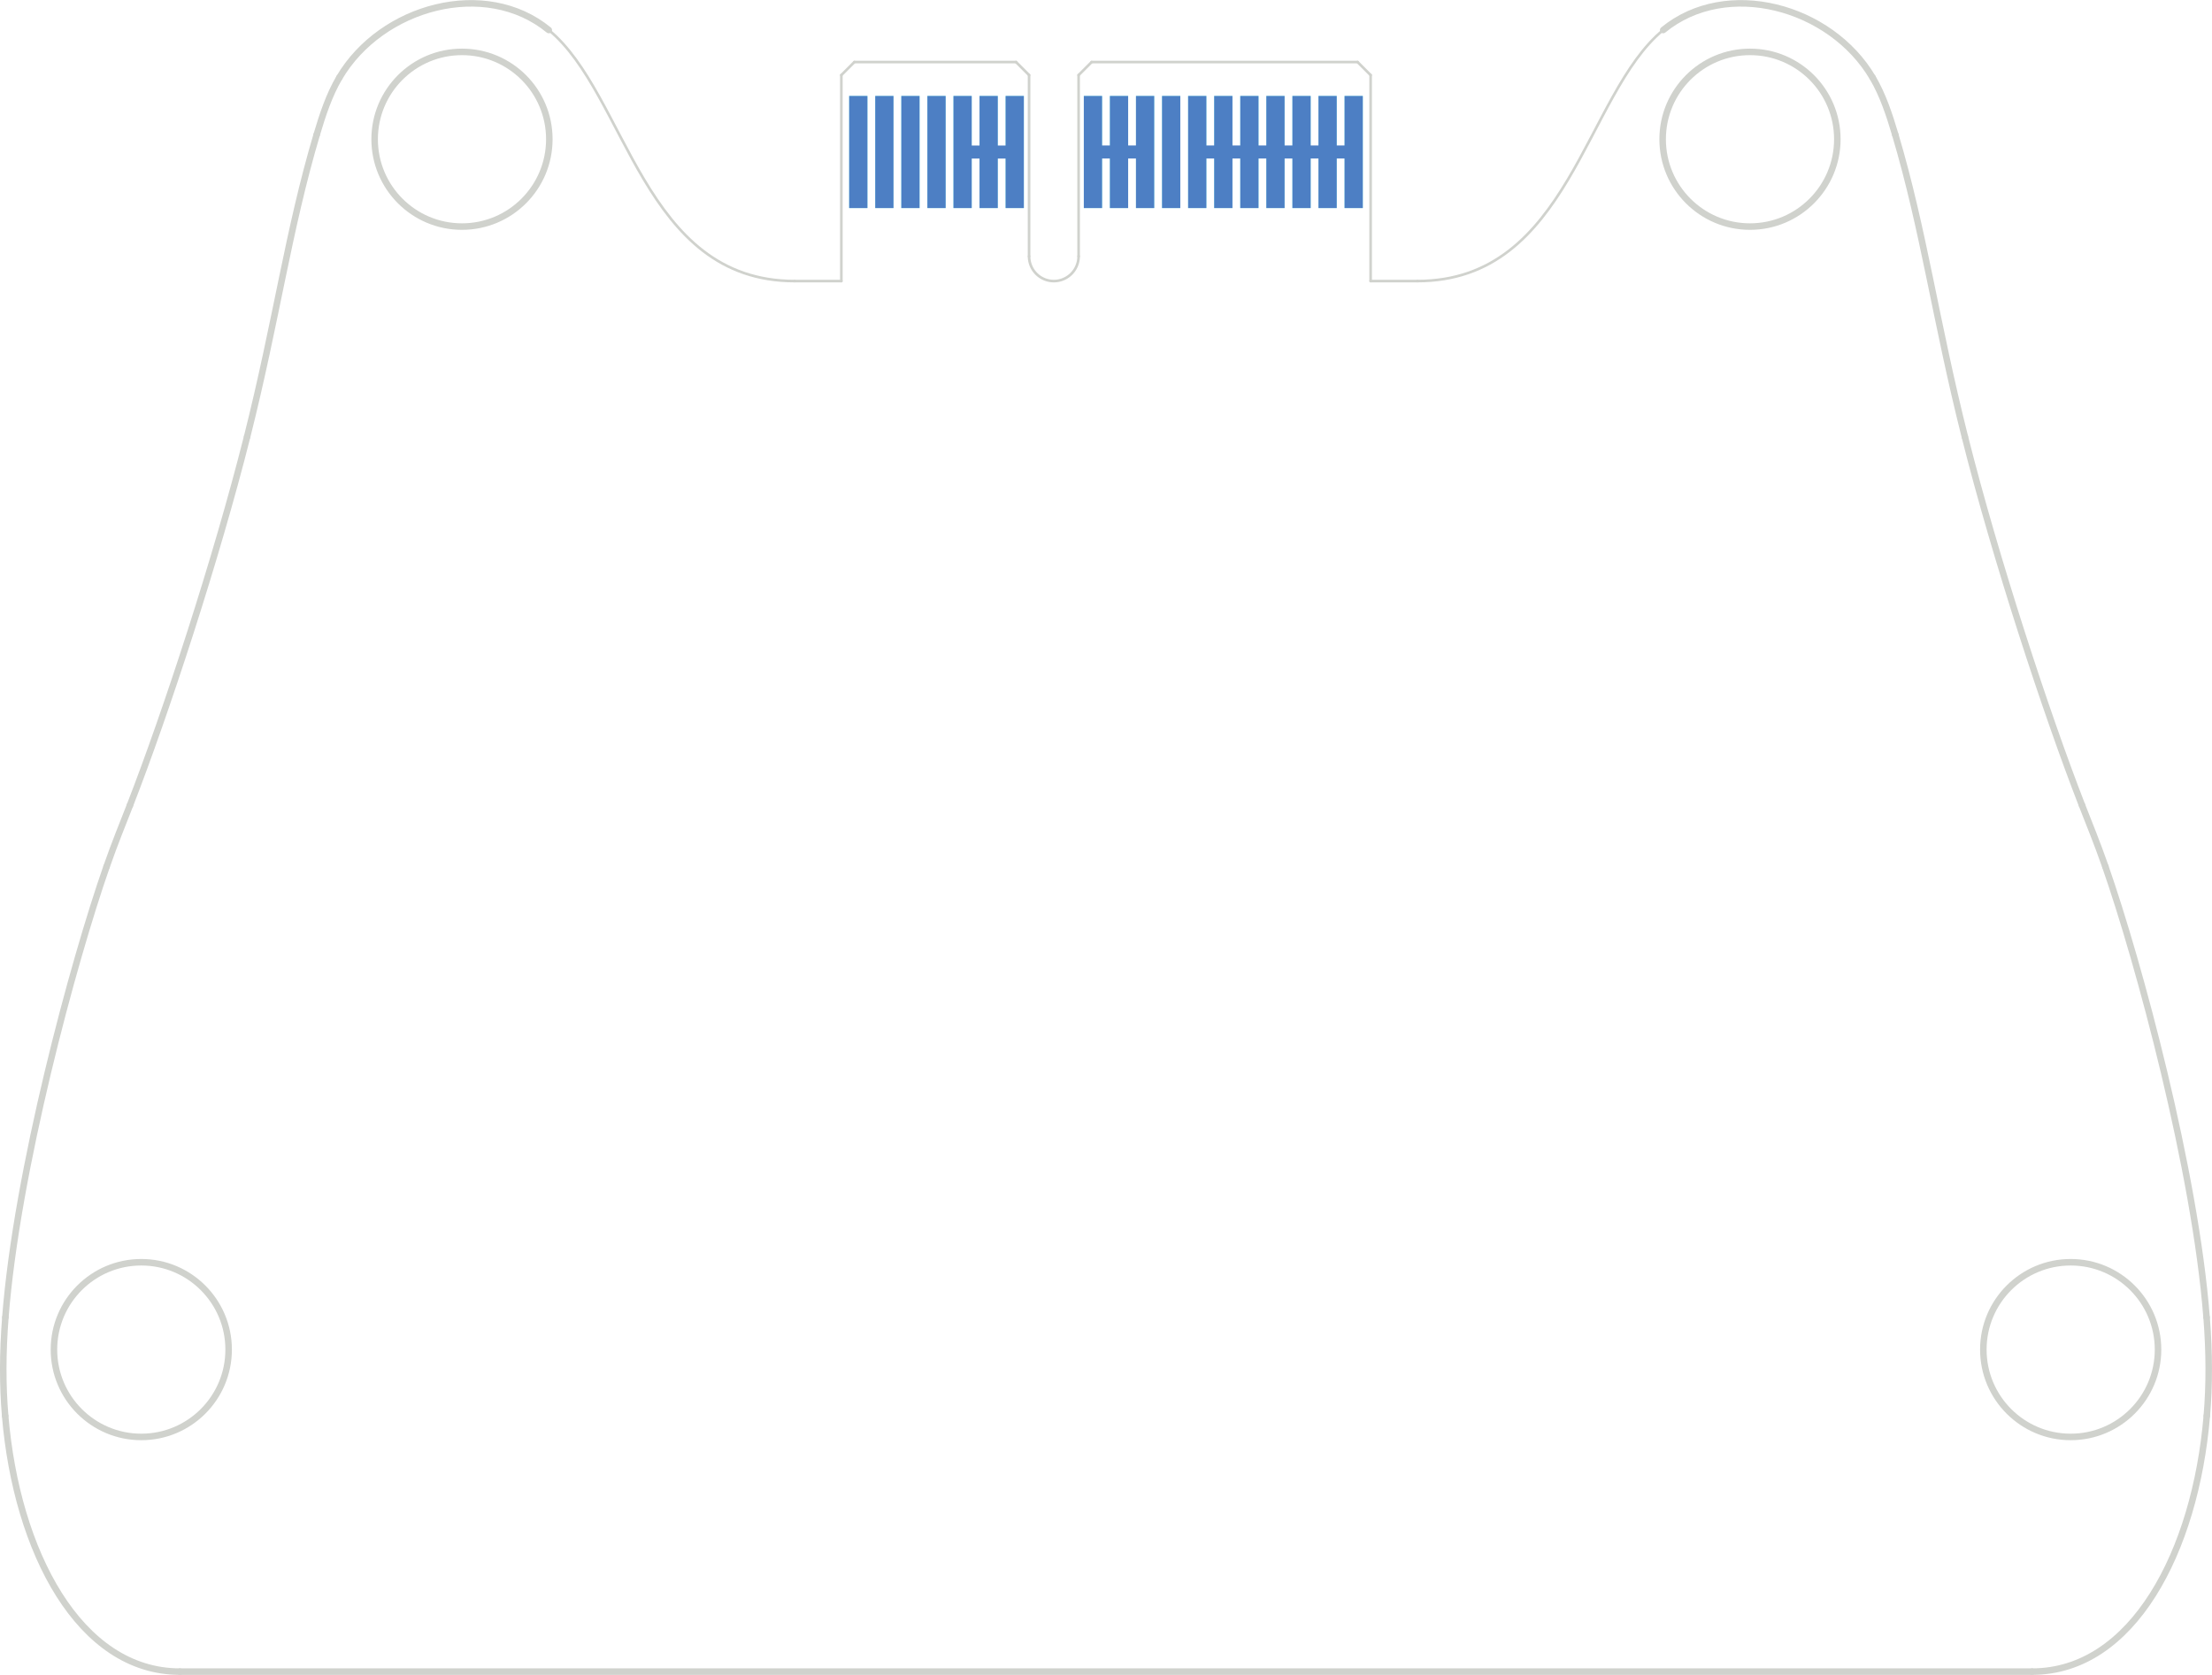 <?xml version="1.0" encoding="UTF-8" standalone="no"?>
<svg
   version="1.1"
   width="84.839mm"
   height="64.235mm"
   viewBox="0 0 84.839 64.235"
   id="svg180"
   sodipodi:docname="pcbb.svg"
   xmlns:inkscape="http://www.inkscape.org/namespaces/inkscape"
   xmlns:sodipodi="http://sodipodi.sourceforge.net/DTD/sodipodi-0.dtd"
   xmlns="http://www.w3.org/2000/svg"
   xmlns:svg="http://www.w3.org/2000/svg">
  <defs
     id="defs184" />
  <sodipodi:namedview
     id="namedview182"
     pagecolor="#ffffff"
     bordercolor="#000000"
     borderopacity="0.25"
     inkscape:showpageshadow="2"
     inkscape:pageopacity="0.0"
     inkscape:pagecheckerboard="0"
     inkscape:deskcolor="#d1d1d1"
     inkscape:document-units="mm" />
  <title
     id="title2">SVG Image created as pcbb.svg date 2025/01/24 02:55:38 </title>
  <desc
     id="desc4">Image generated by PCBNEW </desc>
  <g
     style="fill:#000000;fill-opacity:1;stroke:#000000;stroke-linecap:round;stroke-linejoin:round;stroke-opacity:1"
     id="g42"
     transform="translate(-108.17,-58.309)">
    <path
       style="fill:#02ffee;fill-opacity:0.4;fill-rule:evenodd;stroke:none"
       d="m 160.439,66.289 v -4.3 h -0.7 v 4.3 z"
       id="path6" />
    <path
       style="fill:#02ffee;fill-opacity:0.4;fill-rule:evenodd;stroke:none"
       d="m 159.439,66.289 v -4.3 h -0.7 v 4.3 z"
       id="path8" />
    <path
       style="fill:#02ffee;fill-opacity:0.4;fill-rule:evenodd;stroke:none"
       d="m 158.439,66.289 v -4.3 h -0.7 v 4.3 z"
       id="path10" />
    <path
       style="fill:#02ffee;fill-opacity:0.4;fill-rule:evenodd;stroke:none"
       d="m 157.439,66.289 v -4.3 h -0.7 v 4.3 z"
       id="path12" />
    <path
       style="fill:#02ffee;fill-opacity:0.4;fill-rule:evenodd;stroke:none"
       d="m 156.439,66.289 v -4.3 h -0.7 v 4.3 z"
       id="path14" />
    <path
       style="fill:#02ffee;fill-opacity:0.4;fill-rule:evenodd;stroke:none"
       d="m 155.439,66.289 v -4.3 h -0.7 v 4.3 z"
       id="path16" />
    <path
       style="fill:#02ffee;fill-opacity:0.4;fill-rule:evenodd;stroke:none"
       d="m 154.439,66.289 v -4.3 h -0.7 v 4.3 z"
       id="path18" />
    <path
       style="fill:#02ffee;fill-opacity:0.4;fill-rule:evenodd;stroke:none"
       d="m 153.439,66.289 v -4.3 h -0.7 v 4.3 z"
       id="path20" />
    <path
       style="fill:#02ffee;fill-opacity:0.4;fill-rule:evenodd;stroke:none"
       d="m 152.439,66.289 v -4.3 h -0.7 v 4.3 z"
       id="path22" />
    <path
       style="fill:#02ffee;fill-opacity:0.4;fill-rule:evenodd;stroke:none"
       d="m 151.439,66.289 v -4.3 h -0.7 v 4.3 z"
       id="path24" />
    <path
       style="fill:#02ffee;fill-opacity:0.4;fill-rule:evenodd;stroke:none"
       d="m 150.439,66.289 v -4.3 h -0.7 v 4.3 z"
       id="path26" />
    <path
       style="fill:#02ffee;fill-opacity:0.4;fill-rule:evenodd;stroke:none"
       d="m 147.439,66.289 v -4.3 h -0.7 v 4.3 z"
       id="path28" />
    <path
       style="fill:#02ffee;fill-opacity:0.4;fill-rule:evenodd;stroke:none"
       d="m 146.439,66.289 v -4.3 h -0.7 v 4.3 z"
       id="path30" />
    <path
       style="fill:#02ffee;fill-opacity:0.4;fill-rule:evenodd;stroke:none"
       d="m 145.439,66.289 v -4.3 h -0.7 v 4.3 z"
       id="path32" />
    <path
       style="fill:#02ffee;fill-opacity:0.4;fill-rule:evenodd;stroke:none"
       d="m 144.439,66.289 v -4.3 h -0.7 v 4.3 z"
       id="path34" />
    <path
       style="fill:#02ffee;fill-opacity:0.4;fill-rule:evenodd;stroke:none"
       d="m 143.439,66.289 v -4.3 h -0.7 v 4.3 z"
       id="path36" />
    <path
       style="fill:#02ffee;fill-opacity:0.4;fill-rule:evenodd;stroke:none"
       d="m 142.439,66.289 v -4.3 h -0.7 v 4.3 z"
       id="path38" />
    <path
       style="fill:#02ffee;fill-opacity:0.4;fill-rule:evenodd;stroke:none"
       d="m 141.439,66.289 v -4.3 h -0.7 v 4.3 z"
       id="path40" />
  </g>
  <g
     style="fill:none;stroke:#d0d2cd;stroke-width:0.25;stroke-linecap:round;stroke-linejoin:round;stroke-opacity:1"
     id="g46"
     transform="translate(-108.17,-58.309)">
    <path
       d="m 192.802,108.834 c 0.106,1.365 0.108,2.587 0.008,3.776"
       id="path44" />
  </g>
  <g
     style="fill:none;stroke:#d0d2cd;stroke-width:0.1;stroke-linecap:round;stroke-linejoin:round;stroke-opacity:1"
     id="g50"
     transform="translate(-108.17,-58.309)">
    <path
       d="m 138.649,69.089 c -5.83,0 -6.429,-7.164 -9.431,-9.628"
       id="path48" />
  </g>
  <g
     style="fill:none;stroke:#d0d2cd;stroke-width:0.25;stroke-linecap:round;stroke-linejoin:round;stroke-opacity:1"
     id="g62"
     transform="translate(-108.17,-58.309)">
    <circle
       cx="175.289"
       cy="63.649"
       r="3.35"
       id="circle52" />
    <path
       d="m 188.919,91.545 c 1.278,3.651 3.449,11.682 3.882,17.289"
       id="path54" />
    <path
       d="m 192.81,112.61 c -0.438,5.21 -2.847,9.809 -6.7,9.809"
       id="path56" />
    <path
       d="m 129.218,59.461 c -2.426,-1.992 -6.421,-0.914 -8.034,1.828"
       id="path58" />
    <path
       d="m 108.376,108.834 c -0.106,1.365 -0.108,2.587 -0.008,3.776"
       id="path60" />
  </g>
  <g
     style="fill:none;stroke:#d0d2cd;stroke-width:0.1;stroke-linecap:round;stroke-linejoin:round;stroke-opacity:1"
     id="g66"
     transform="translate(-108.17,-58.309)">
    <path
       d="m 162.529,69.089 c 5.83,0 6.429,-7.164 9.431,-9.628"
       id="path64" />
  </g>
  <g
     style="fill:none;stroke:#d0d2cd;stroke-width:0.25;stroke-linecap:round;stroke-linejoin:round;stroke-opacity:1"
     id="g84"
     transform="translate(-108.17,-58.309)">
    <path
       d="m 183.53,75.059 c 1.182,4.695 3.122,10.611 4.494,14.135"
       id="path68" />
    <path
       d="m 108.368,112.61 c 0.438,5.21 2.847,9.809 6.7,9.809"
       id="path70" />
    <path
       d="m 120.315,63.48 c -1.098,3.7 -1.534,7.079 -2.667,11.579"
       id="path72" />
    <path
       d="m 117.648,75.059 c -1.182,4.695 -3.122,10.611 -4.494,14.135"
       id="path74" />
    <circle
       cx="113.589"
       cy="110.069"
       r="3.35"
       id="circle76" />
    <circle
       cx="187.589"
       cy="110.069"
       r="3.35"
       id="circle78" />
    <path
       d="m 115.068,122.419 h 71.042"
       id="path80" />
    <path
       d="m 112.258,91.545 c -1.278,3.651 -3.449,11.682 -3.882,17.289"
       id="path82" />
  </g>
  <g
     style="fill:none;stroke:#d0d2cd;stroke-width:0.1;stroke-linecap:round;stroke-linejoin:round;stroke-opacity:1"
     id="g88"
     transform="translate(-108.17,-58.309)">
    <path
       d="m 160.739,69.089 h 1.79"
       id="path86" />
  </g>
  <g
     style="fill:none;stroke:#d0d2cd;stroke-width:0.25;stroke-linecap:round;stroke-linejoin:round;stroke-opacity:1"
     id="g100"
     transform="translate(-108.17,-58.309)">
    <path
       d="m 180.863,63.48 c 1.098,3.7 1.534,7.079 2.667,11.579"
       id="path90" />
    <path
       d="m 179.994,61.288 c 0.394,0.669 0.645,1.437 0.869,2.192"
       id="path92" />
    <path
       d="m 121.184,61.288 c -0.394,0.669 -0.645,1.437 -0.869,2.192"
       id="path94" />
    <circle
       cx="125.889"
       cy="63.649"
       r="3.35"
       id="circle96" />
    <path
       d="m 188.024,89.194 c 0.296,0.761 0.567,1.411 0.896,2.351"
       id="path98" />
  </g>
  <g
     style="fill:none;stroke:#d0d2cd;stroke-width:0.1;stroke-linecap:round;stroke-linejoin:round;stroke-opacity:1"
     id="g104"
     transform="translate(-108.17,-58.309)">
    <path
       d="m 140.439,69.089 h -1.79"
       id="path102" />
  </g>
  <g
     style="fill:none;stroke:#d0d2cd;stroke-width:0.25;stroke-linecap:round;stroke-linejoin:round;stroke-opacity:1"
     id="g110"
     transform="translate(-108.17,-58.309)">
    <path
       d="m 171.96,59.461 c 2.426,-1.992 6.421,-0.914 8.034,1.828"
       id="path106" />
    <path
       d="m 113.154,89.194 c -0.296,0.761 -0.567,1.411 -0.896,2.351"
       id="path108" />
  </g>
  <g
     style="fill:none;stroke:#d0d2cd;stroke-width:0.1;stroke-linecap:round;stroke-linejoin:round;stroke-opacity:1"
     id="g170"
     transform="translate(-108.17,-58.309)">
    <path
       d="m 160.739,61.189 v 7.9"
       id="path112" />
    <path
       d="m 160.239,60.689 0.5,0.5"
       id="path114" />
    <path
       d="m 150.039,60.689 h 10.2"
       id="path116" />
    <path
       d="m 150.039,60.689 -0.5,0.5"
       id="path118" />
    <path
       d="m 149.539,61.189 v 6.95"
       id="path120" />
    <path
       d="m 147.639,61.189 v 6.95"
       id="path122" />
    <path
       d="m 147.139,60.689 0.5,0.5"
       id="path124" />
    <path
       d="m 140.939,60.689 h 6.2"
       id="path126" />
    <path
       d="m 140.939,60.689 -0.5,0.5"
       id="path128" />
    <path
       d="m 140.439,61.189 v 7.9"
       id="path130" />
    <path
       d="m 147.639,68.139 a 0.95,0.95 0 0 0 1.9,0"
       id="path132" />
    <path
       style="fill:#4d7fc4;fill-opacity:1;fill-rule:evenodd;stroke:none"
       d="m 160.439,66.289 v -4.3 h -0.7 v 4.3 z"
       id="path134" />
    <path
       style="fill:#4d7fc4;fill-opacity:1;fill-rule:evenodd;stroke:none"
       d="m 159.439,66.289 v -4.3 h -0.7 v 4.3 z"
       id="path136" />
    <path
       style="fill:#4d7fc4;fill-opacity:1;fill-rule:evenodd;stroke:none"
       d="m 158.439,66.289 v -4.3 h -0.7 v 4.3 z"
       id="path138" />
    <path
       style="fill:#4d7fc4;fill-opacity:1;fill-rule:evenodd;stroke:none"
       d="m 157.439,66.289 v -4.3 h -0.7 v 4.3 z"
       id="path140" />
    <path
       style="fill:#4d7fc4;fill-opacity:1;fill-rule:evenodd;stroke:none"
       d="m 156.439,66.289 v -4.3 h -0.7 v 4.3 z"
       id="path142" />
    <path
       style="fill:#4d7fc4;fill-opacity:1;fill-rule:evenodd;stroke:none"
       d="m 155.439,66.289 v -4.3 h -0.7 v 4.3 z"
       id="path144" />
    <path
       style="fill:#4d7fc4;fill-opacity:1;fill-rule:evenodd;stroke:none"
       d="m 154.439,66.289 v -4.3 h -0.7 v 4.3 z"
       id="path146" />
    <path
       style="fill:#4d7fc4;fill-opacity:1;fill-rule:evenodd;stroke:none"
       d="m 153.439,66.289 v -4.3 h -0.7 v 4.3 z"
       id="path148" />
    <path
       style="fill:#4d7fc4;fill-opacity:1;fill-rule:evenodd;stroke:none"
       d="m 152.439,66.289 v -4.3 h -0.7 v 4.3 z"
       id="path150" />
    <path
       style="fill:#4d7fc4;fill-opacity:1;fill-rule:evenodd;stroke:none"
       d="m 151.439,66.289 v -4.3 h -0.7 v 4.3 z"
       id="path152" />
    <path
       style="fill:#4d7fc4;fill-opacity:1;fill-rule:evenodd;stroke:none"
       d="m 150.439,66.289 v -4.3 h -0.7 v 4.3 z"
       id="path154" />
    <path
       style="fill:#4d7fc4;fill-opacity:1;fill-rule:evenodd;stroke:none"
       d="m 147.439,66.289 v -4.3 h -0.7 v 4.3 z"
       id="path156" />
    <path
       style="fill:#4d7fc4;fill-opacity:1;fill-rule:evenodd;stroke:none"
       d="m 146.439,66.289 v -4.3 h -0.7 v 4.3 z"
       id="path158" />
    <path
       style="fill:#4d7fc4;fill-opacity:1;fill-rule:evenodd;stroke:none"
       d="m 145.439,66.289 v -4.3 h -0.7 v 4.3 z"
       id="path160" />
    <path
       style="fill:#4d7fc4;fill-opacity:1;fill-rule:evenodd;stroke:none"
       d="m 144.439,66.289 v -4.3 h -0.7 v 4.3 z"
       id="path162" />
    <path
       style="fill:#4d7fc4;fill-opacity:1;fill-rule:evenodd;stroke:none"
       d="m 143.439,66.289 v -4.3 h -0.7 v 4.3 z"
       id="path164" />
    <path
       style="fill:#4d7fc4;fill-opacity:1;fill-rule:evenodd;stroke:none"
       d="m 142.439,66.289 v -4.3 h -0.7 v 4.3 z"
       id="path166" />
    <path
       style="fill:#4d7fc4;fill-opacity:1;fill-rule:evenodd;stroke:none"
       d="m 141.439,66.289 v -4.3 h -0.7 v 4.3 z"
       id="path168" />
  </g>
  <g
     style="fill:none;stroke:#4d7fc4;stroke-width:0.5;stroke-linecap:round;stroke-linejoin:round;stroke-opacity:1"
     id="g178"
     transform="translate(-108.17,-58.309)">
    <path
       d="m 154.089,64.139 h 6"
       id="path172" />
    <path
       d="m 152.089,64.139 h -2"
       id="path174" />
    <path
       d="m 145.17,64.141 h 1.853"
       id="path176" />
  </g>
</svg>
